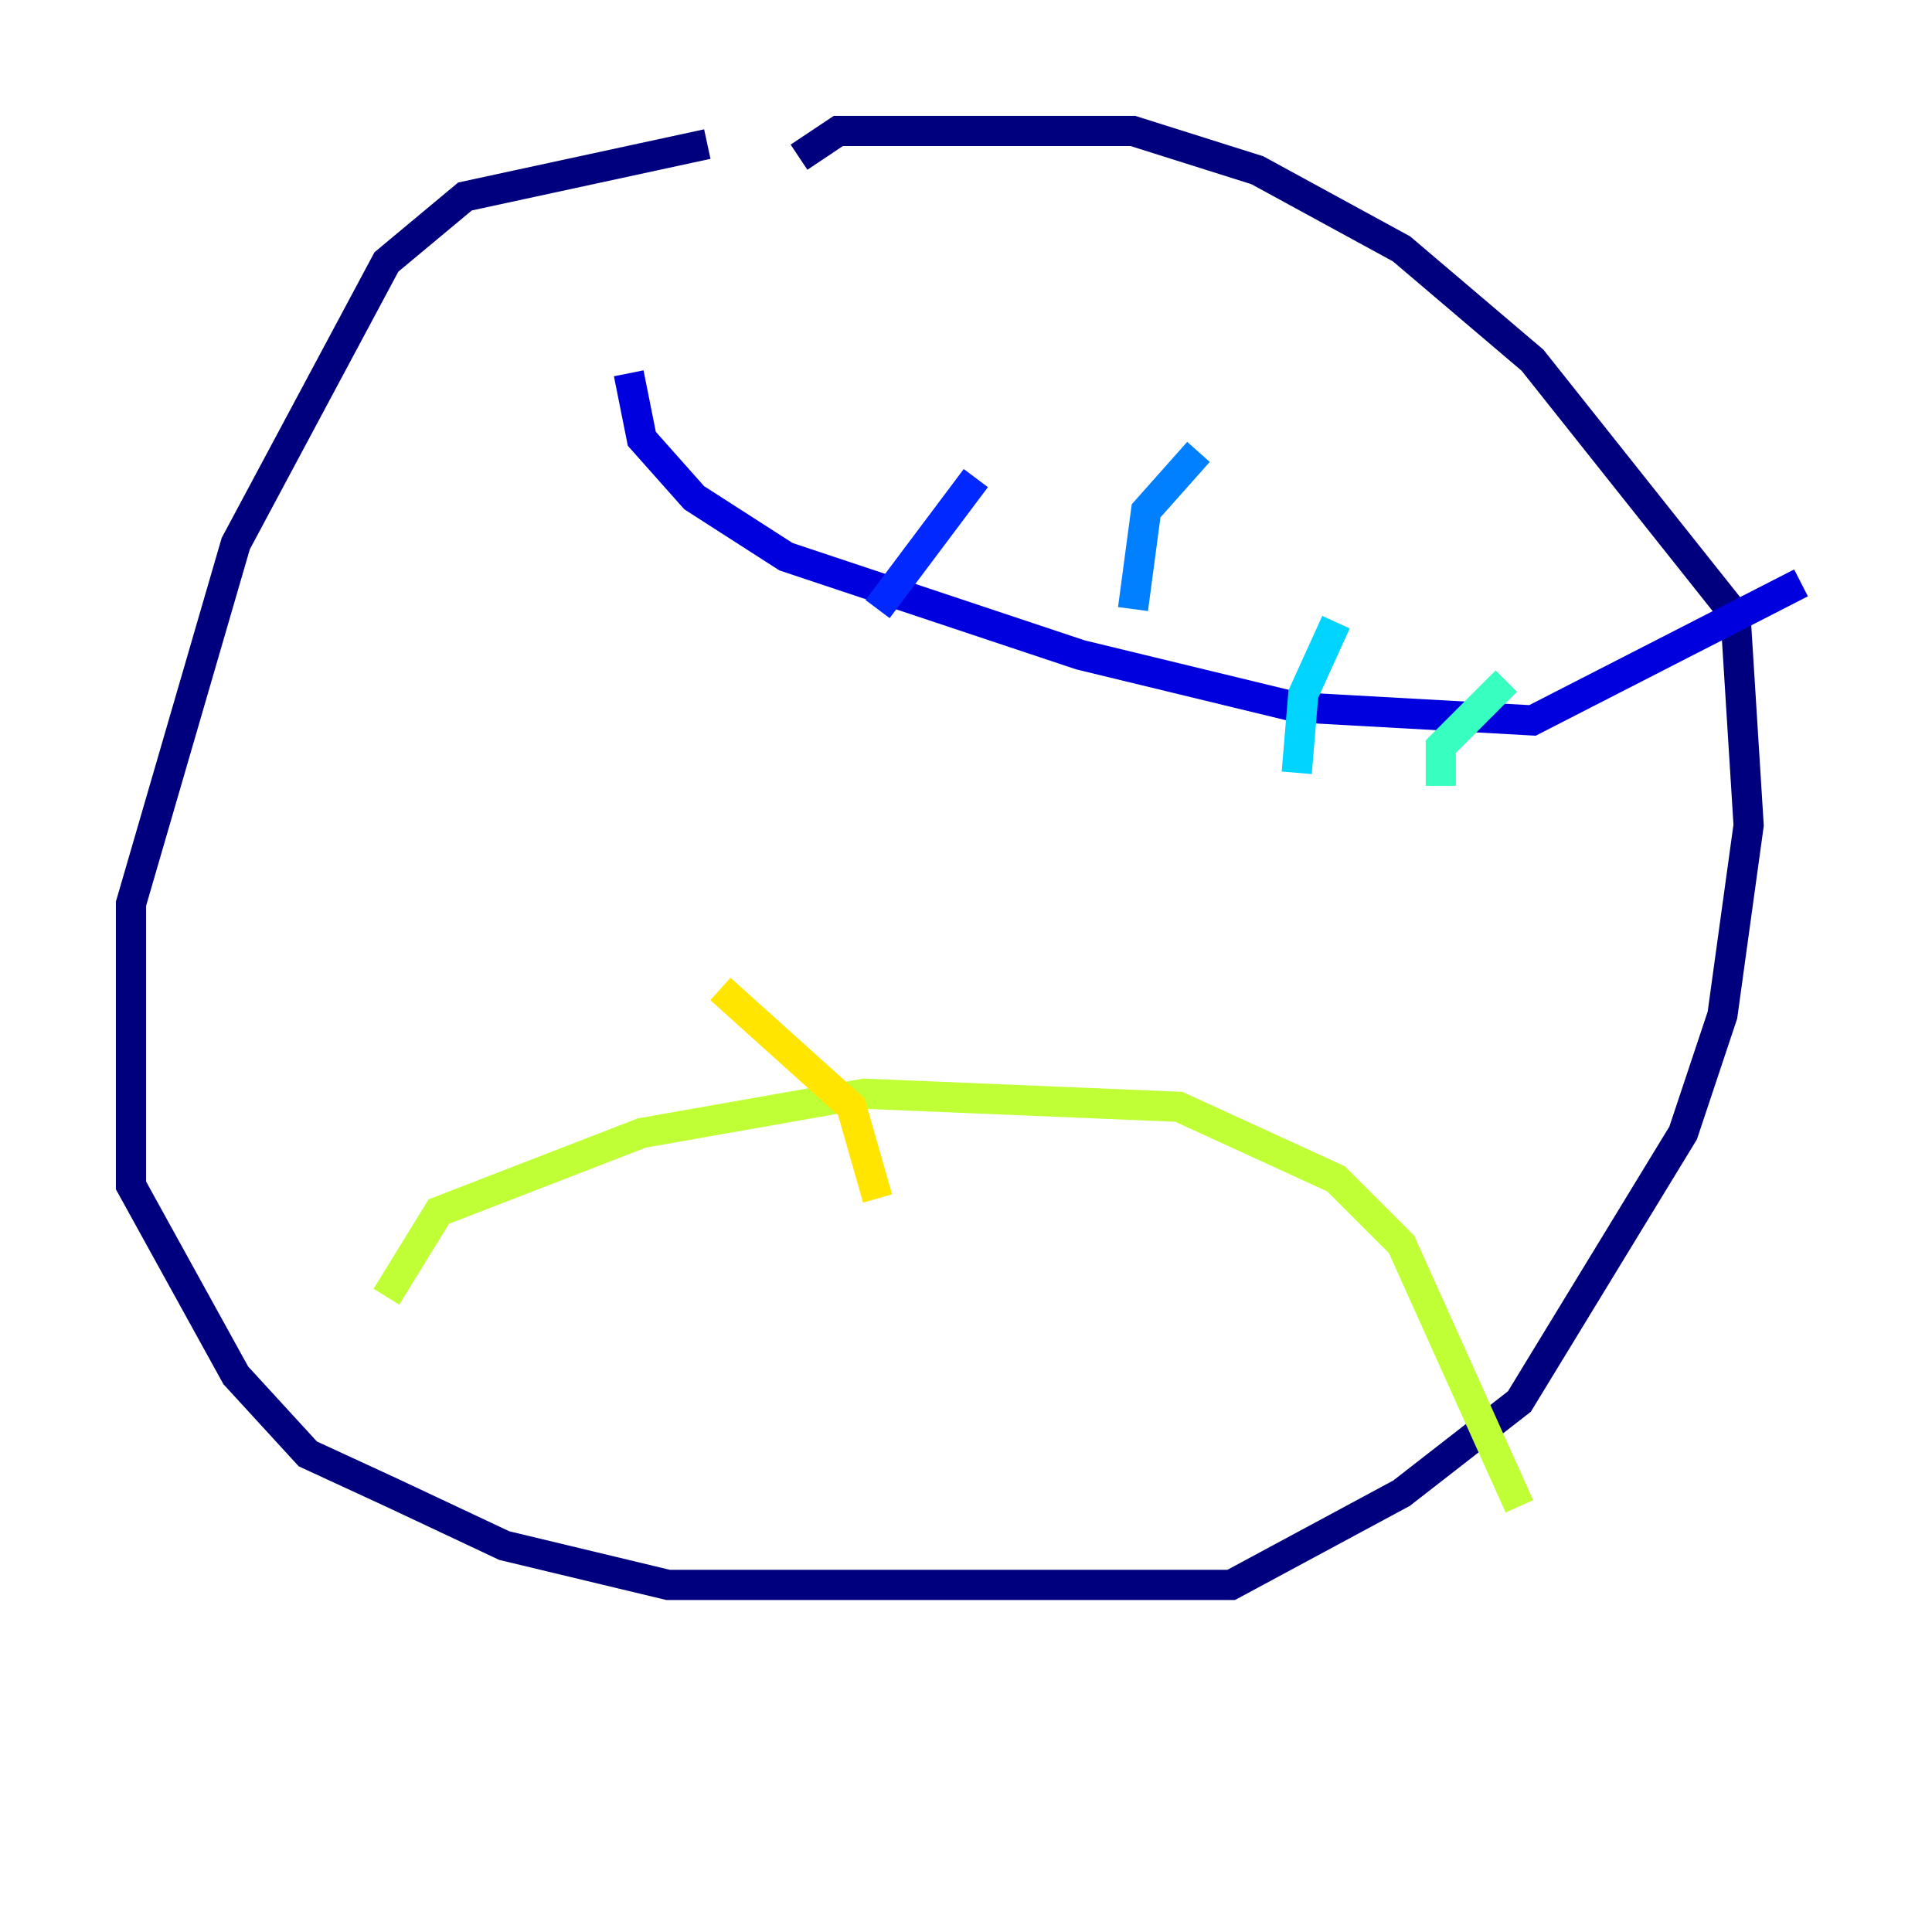 <?xml version="1.0" encoding="utf-8" ?>
<svg baseProfile="tiny" height="128" version="1.2" viewBox="0,0,128,128" width="128" xmlns="http://www.w3.org/2000/svg" xmlns:ev="http://www.w3.org/2001/xml-events" xmlns:xlink="http://www.w3.org/1999/xlink"><defs /><polyline fill="none" points="46.861,9.546 30.807,13.017 25.6,17.356 15.62,36.014 8.678,59.878 8.678,78.536 15.62,91.119 20.393,96.325 26.034,98.929 33.41,102.4 44.258,105.003 81.573,105.003 92.854,98.929 100.664,92.854 111.512,75.064 114.115,67.254 115.851,54.671 114.983,40.786 101.532,23.864 92.854,16.488 83.308,11.281 75.064,8.678 55.539,8.678 52.936,10.414" stroke="#00007f" stroke-width="2" /><polyline fill="none" points="41.654,24.732 42.522,29.071 45.993,32.976 52.068,36.881 71.593,43.39 85.912,46.861 101.532,47.729 119.322,38.617" stroke="#0000de" stroke-width="2" /><polyline fill="none" points="64.651,31.675 58.142,40.352" stroke="#0028ff" stroke-width="2" /><polyline fill="none" points="79.403,29.939 75.932,33.844 75.064,40.352" stroke="#0080ff" stroke-width="2" /><polyline fill="none" points="88.515,41.22 86.346,45.993 85.912,51.2" stroke="#00d4ff" stroke-width="2" /><polyline fill="none" points="99.797,45.125 95.458,49.464 95.458,52.068" stroke="#36ffc0" stroke-width="2" /><polyline fill="none" points="104.136,48.597 104.136,48.597" stroke="#7cff79" stroke-width="2" /><polyline fill="none" points="25.6,85.912 29.071,80.271 42.522,75.064 57.275,72.461 78.102,73.329 88.515,78.102 92.854,82.441 100.664,99.797" stroke="#c0ff36" stroke-width="2" /><polyline fill="none" points="58.142,79.403 56.407,73.329 47.729,65.519" stroke="#ffe500" stroke-width="2" /><polyline fill="none" points="75.064,77.668 75.064,77.668" stroke="#ff9400" stroke-width="2" /><polyline fill="none" points="82.007,78.536 82.007,78.536" stroke="#ff4600" stroke-width="2" /><polyline fill="none" points="94.59,81.139 94.59,81.139" stroke="#de0000" stroke-width="2" /><polyline fill="none" points="105.871,85.912 105.871,85.912" stroke="#7f0000" stroke-width="2" /></svg>